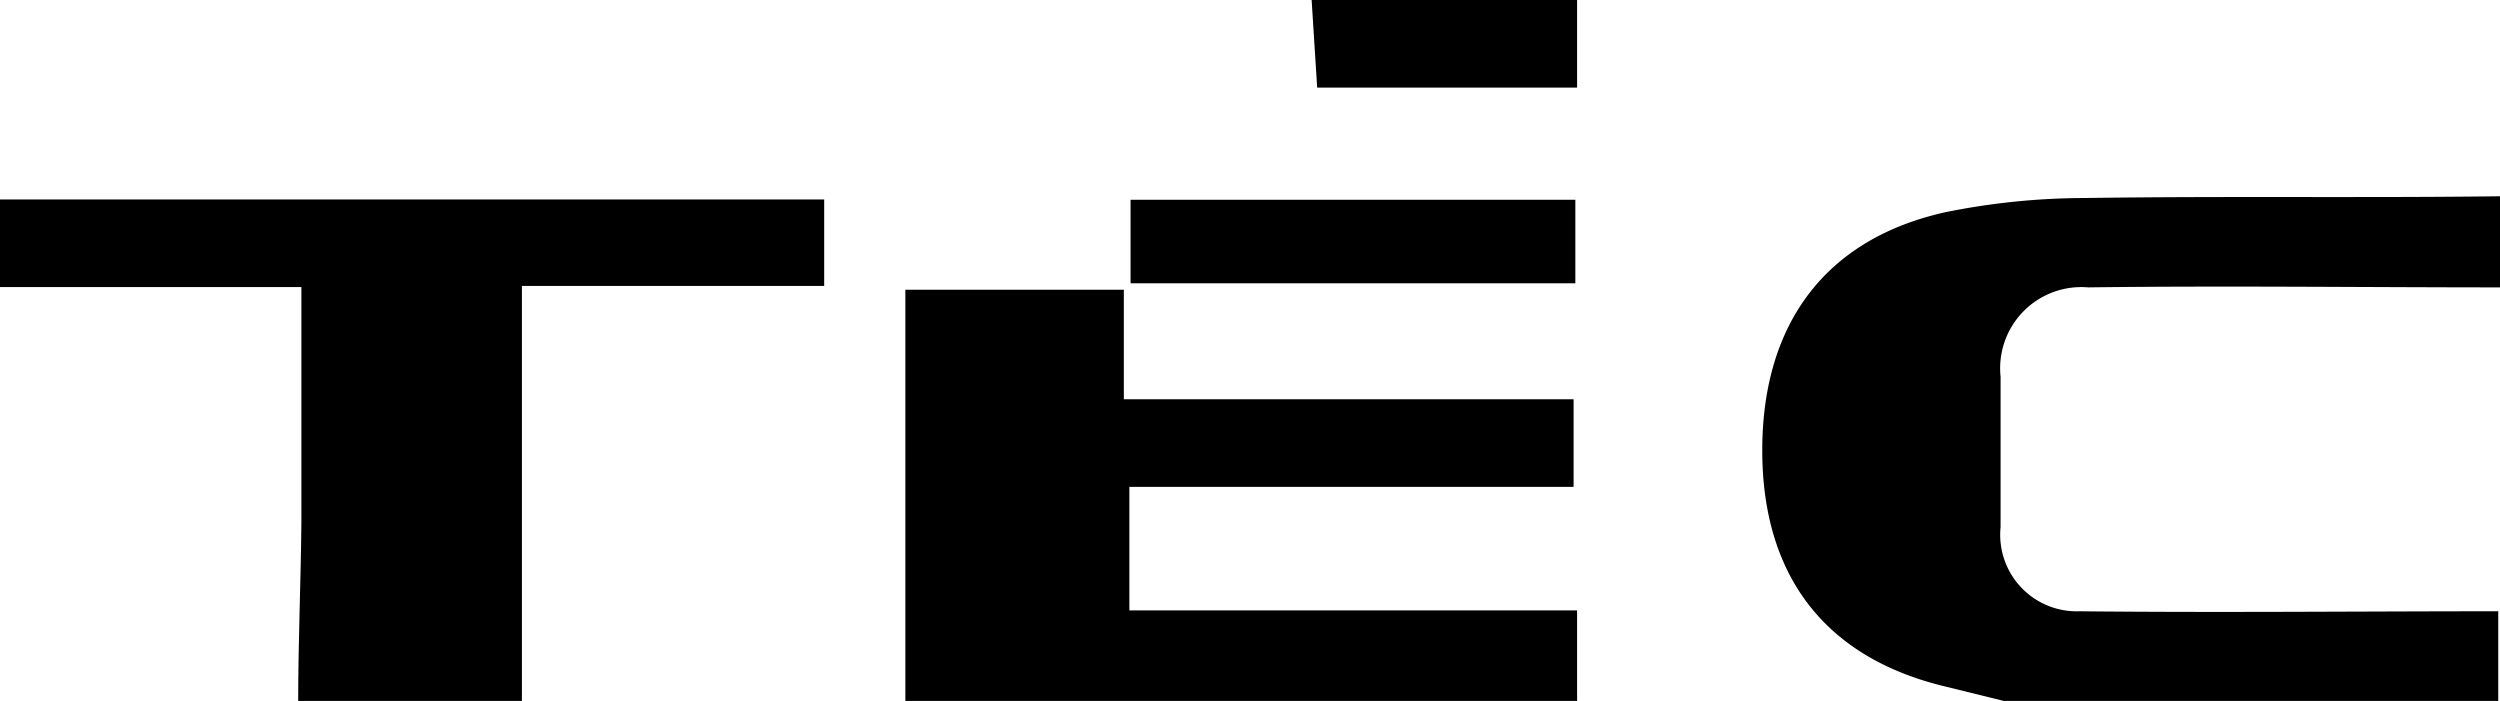 <svg xmlns="http://www.w3.org/2000/svg" viewBox="0 0 85.6 24"><g id="Layer_2" data-name="Layer 2"><g id="Layer_1-2" data-name="Layer 1"><path d="M68.61,24l-2.07-.51c-4.08-1-6.21-3.81-6.2-8.1s2.15-7.22,6.3-8.13a24.2,24.2,0,0,1,4.74-.48c4.74-.07,9.48,0,14.22-.06V9.84c-4.7,0-9.4-.06-14.1,0a2.78,2.78,0,0,0-3,3.06c0,1.71,0,3.43,0,5.15a2.62,2.62,0,0,0,2.7,2.88c4.78.05,9.56,0,14.34,0V24Z"/><path d="M31,24V9.92h7.48v3.75h15.4v3H38.67v4.23H54V24Z"/><path d="M10.21,24c0-2,.09-4.06.11-6.1,0-2.63,0-5.26,0-8.07H0v-3H28.22V9.79H17.87V24Z"/><path d="M54,0V3H45.1L44.91,0Z"/><path d="M53.94,6.84V9.7H38.71V6.84Z"/></g></g></svg>